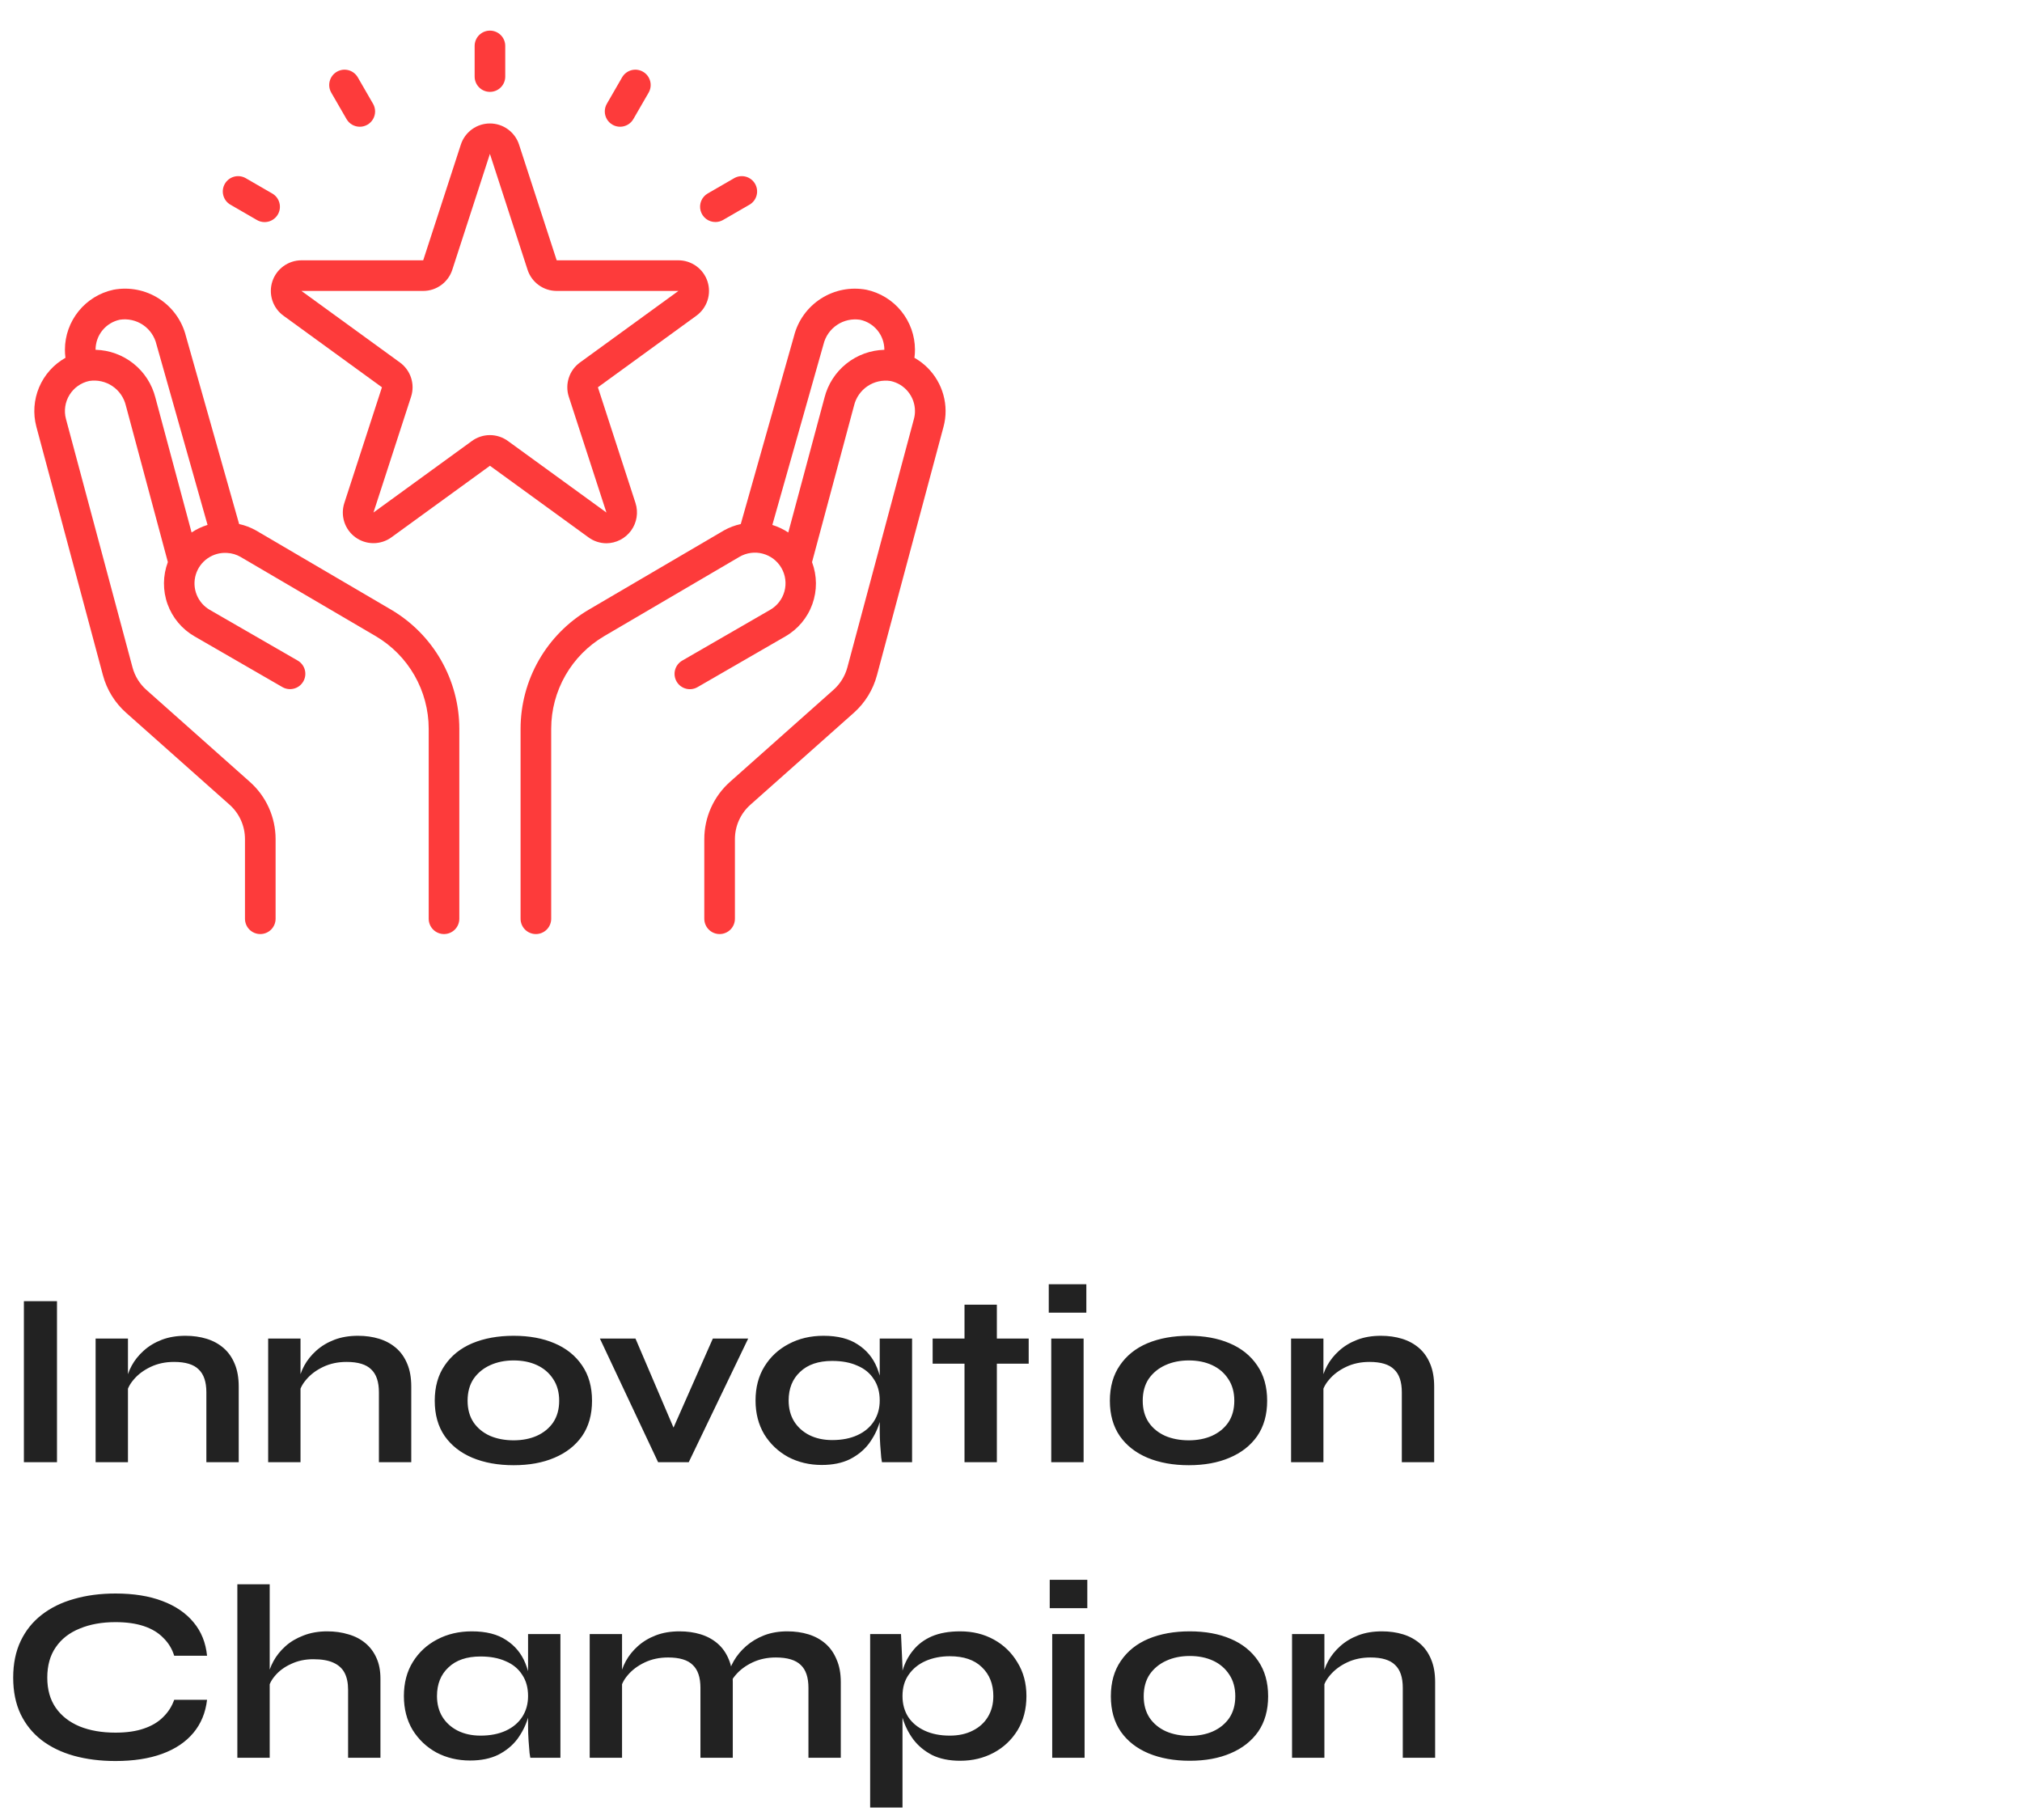 <svg width="130" height="117" viewBox="0 0 130 117" fill="none" xmlns="http://www.w3.org/2000/svg">
<path d="M31.5 5.906C31.239 5.906 30.988 5.803 30.804 5.618C30.619 5.433 30.516 5.183 30.516 4.922V2.953C30.516 2.692 30.619 2.442 30.804 2.257C30.988 2.072 31.239 1.969 31.5 1.969C31.761 1.969 32.011 2.072 32.196 2.257C32.381 2.442 32.484 2.692 32.484 2.953V4.922C32.484 5.183 32.381 5.433 32.196 5.618C32.011 5.803 31.761 5.906 31.5 5.906Z" fill="#FD3B3B"/>
<path d="M23.133 8.148C22.96 8.148 22.79 8.102 22.64 8.016C22.49 7.93 22.366 7.805 22.279 7.655L21.295 5.951C21.166 5.725 21.133 5.457 21.201 5.206C21.269 4.955 21.433 4.742 21.658 4.612C21.884 4.482 22.151 4.446 22.402 4.512C22.654 4.579 22.868 4.742 23 4.966L23.984 6.671C24.071 6.821 24.116 6.99 24.116 7.163C24.116 7.336 24.071 7.505 23.985 7.655C23.898 7.805 23.774 7.929 23.625 8.015C23.475 8.102 23.305 8.148 23.133 8.148Z" fill="#FD3B3B"/>
<path d="M39.867 8.148C39.694 8.148 39.525 8.102 39.375 8.015C39.226 7.929 39.102 7.805 39.015 7.655C38.929 7.505 38.884 7.336 38.884 7.163C38.884 6.99 38.929 6.821 39.016 6.671L40 4.966C40.132 4.742 40.346 4.579 40.598 4.512C40.849 4.446 41.116 4.482 41.341 4.612C41.567 4.742 41.731 4.955 41.799 5.206C41.867 5.457 41.834 5.725 41.705 5.951L40.721 7.655C40.634 7.805 40.51 7.93 40.36 8.016C40.21 8.102 40.04 8.148 39.867 8.148Z" fill="#FD3B3B"/>
<path d="M58.792 23.002C58.815 22.827 58.826 22.65 58.826 22.473C58.823 21.571 58.51 20.698 57.941 19.997C57.373 19.297 56.581 18.813 55.699 18.625C54.69 18.438 53.648 18.641 52.784 19.195C51.92 19.748 51.299 20.61 51.048 21.605L47.626 33.689C47.249 33.771 46.886 33.908 46.549 34.096L37.847 39.197C36.517 39.981 35.413 41.098 34.645 42.438C33.877 43.778 33.472 45.295 33.469 46.84V59.062C33.469 59.324 33.572 59.574 33.757 59.759C33.942 59.943 34.192 60.047 34.453 60.047C34.714 60.047 34.965 59.943 35.149 59.759C35.334 59.574 35.438 59.324 35.438 59.062V46.84C35.44 45.638 35.755 44.459 36.353 43.416C36.95 42.374 37.808 41.505 38.843 40.896L47.539 35.798C47.763 35.666 48.011 35.581 48.268 35.546C48.526 35.51 48.787 35.526 49.038 35.593C49.289 35.659 49.525 35.775 49.731 35.932C49.937 36.09 50.11 36.287 50.24 36.512C50.37 36.737 50.454 36.985 50.487 37.242C50.521 37.5 50.503 37.761 50.435 38.012C50.367 38.263 50.25 38.497 50.091 38.702C49.932 38.908 49.734 39.079 49.508 39.208L43.867 42.465C43.754 42.529 43.655 42.615 43.575 42.718C43.496 42.82 43.437 42.938 43.403 43.063C43.369 43.188 43.36 43.319 43.377 43.448C43.394 43.576 43.436 43.7 43.501 43.813C43.566 43.925 43.652 44.024 43.755 44.103C43.858 44.181 43.976 44.239 44.102 44.272C44.227 44.306 44.358 44.314 44.487 44.296C44.615 44.278 44.739 44.236 44.851 44.17L50.492 40.913C51.298 40.45 51.914 39.715 52.228 38.84C52.542 37.965 52.535 37.008 52.208 36.137L54.91 26.069C55.033 25.56 55.343 25.115 55.778 24.823C56.213 24.531 56.742 24.414 57.26 24.494C57.7 24.587 58.096 24.828 58.38 25.177C58.665 25.525 58.823 25.961 58.826 26.411C58.828 26.584 58.806 26.756 58.761 26.924L54.48 42.902C54.33 43.46 54.021 43.961 53.589 44.345L46.934 50.261C46.414 50.723 45.998 51.291 45.713 51.925C45.428 52.56 45.281 53.248 45.281 53.944V59.062C45.281 59.324 45.385 59.574 45.57 59.759C45.754 59.943 46.005 60.047 46.266 60.047C46.527 60.047 46.777 59.943 46.962 59.759C47.146 59.574 47.25 59.324 47.25 59.062V53.944C47.25 53.527 47.338 53.114 47.509 52.734C47.68 52.354 47.93 52.014 48.241 51.737L54.899 45.82C55.618 45.179 56.133 44.342 56.381 43.411L60.662 27.434C60.752 27.1 60.797 26.756 60.795 26.41C60.791 25.716 60.603 25.035 60.251 24.437C59.9 23.838 59.396 23.343 58.792 23.002ZM53.01 25.561L50.681 34.232C50.365 34.021 50.019 33.858 49.656 33.746L52.946 22.131C53.07 21.622 53.381 21.178 53.816 20.887C54.251 20.595 54.779 20.477 55.297 20.556C55.737 20.649 56.132 20.89 56.416 21.239C56.7 21.588 56.856 22.023 56.858 22.473V22.487C55.969 22.51 55.112 22.822 54.417 23.377C53.723 23.931 53.228 24.698 53.01 25.559V25.561Z" fill="#FD3B3B"/>
<path d="M25.153 39.197L16.445 34.093C16.11 33.906 15.749 33.769 15.374 33.688L11.956 21.617C11.707 20.619 11.087 19.753 10.221 19.197C9.356 18.641 8.31 18.436 7.299 18.625C6.417 18.814 5.626 19.298 5.058 19.998C4.489 20.698 4.177 21.572 4.174 22.473C4.174 22.65 4.185 22.827 4.208 23.002C3.449 23.428 2.854 24.095 2.515 24.897C2.177 25.699 2.114 26.59 2.338 27.432L6.619 43.411C6.868 44.34 7.384 45.176 8.102 45.815L14.759 51.731C15.071 52.009 15.321 52.349 15.492 52.731C15.663 53.112 15.751 53.526 15.75 53.944V59.062C15.75 59.324 15.854 59.574 16.038 59.759C16.223 59.943 16.473 60.047 16.734 60.047C16.995 60.047 17.246 59.943 17.43 59.759C17.615 59.574 17.719 59.324 17.719 59.062V53.944C17.719 53.249 17.571 52.561 17.286 51.927C17.002 51.293 16.586 50.727 16.066 50.265L9.412 44.349C8.98 43.966 8.669 43.464 8.52 42.906L4.238 26.922C4.17 26.663 4.156 26.394 4.196 26.13C4.235 25.865 4.328 25.612 4.469 25.385C4.609 25.157 4.794 24.961 5.013 24.807C5.231 24.653 5.478 24.546 5.74 24.49C6.258 24.41 6.787 24.527 7.222 24.819C7.658 25.111 7.967 25.556 8.09 26.065L10.792 36.133C10.465 37.004 10.458 37.962 10.772 38.836C11.086 39.711 11.701 40.446 12.507 40.909L18.149 44.166C18.261 44.232 18.385 44.275 18.513 44.292C18.642 44.31 18.773 44.302 18.898 44.268C19.024 44.235 19.142 44.178 19.245 44.099C19.348 44.02 19.434 43.921 19.499 43.809C19.564 43.697 19.606 43.572 19.623 43.444C19.64 43.315 19.631 43.184 19.597 43.059C19.563 42.934 19.504 42.816 19.425 42.714C19.345 42.611 19.246 42.525 19.133 42.461L13.492 39.208C13.107 38.987 12.808 38.643 12.644 38.231C12.48 37.819 12.46 37.364 12.588 36.939C12.716 36.515 12.983 36.146 13.348 35.893C13.712 35.64 14.151 35.517 14.593 35.546H14.601C14.901 35.561 15.194 35.646 15.455 35.795L24.157 40.896C25.192 41.505 26.05 42.374 26.647 43.416C27.244 44.459 27.56 45.638 27.562 46.84V59.062C27.562 59.324 27.666 59.574 27.851 59.759C28.035 59.943 28.286 60.047 28.547 60.047C28.808 60.047 29.058 59.943 29.243 59.759C29.427 59.574 29.531 59.324 29.531 59.062V46.84C29.528 45.295 29.122 43.778 28.355 42.438C27.587 41.098 26.483 39.981 25.153 39.197ZM12.318 34.231L9.99 25.559C9.772 24.698 9.279 23.931 8.584 23.376C7.89 22.821 7.033 22.509 6.144 22.486V22.473C6.146 22.023 6.301 21.587 6.584 21.238C6.868 20.888 7.263 20.647 7.703 20.553C8.223 20.473 8.755 20.592 9.192 20.886C9.629 21.181 9.939 21.629 10.06 22.142L13.344 33.744C12.98 33.856 12.635 34.02 12.318 34.231Z" fill="#FD3B3B"/>
<path d="M38.989 34.925C39.299 34.922 39.605 34.846 39.88 34.704C40.156 34.562 40.395 34.356 40.577 34.105C40.759 33.854 40.879 33.563 40.928 33.257C40.977 32.95 40.954 32.636 40.859 32.341L38.441 24.897L44.772 20.296C45.108 20.052 45.358 19.707 45.487 19.312C45.616 18.917 45.616 18.492 45.488 18.096C45.36 17.701 45.11 17.357 44.774 17.112C44.438 16.867 44.034 16.735 43.618 16.734H35.791L33.37 9.291C33.241 8.897 32.99 8.554 32.654 8.311C32.319 8.067 31.915 7.937 31.5 7.937C31.085 7.937 30.681 8.067 30.345 8.311C30.009 8.554 29.759 8.897 29.63 9.291L27.209 16.734H19.381C18.965 16.735 18.561 16.866 18.224 17.111C17.888 17.355 17.638 17.7 17.509 18.095C17.381 18.49 17.381 18.916 17.509 19.312C17.638 19.707 17.888 20.052 18.225 20.296L24.556 24.897L22.137 32.341C22.009 32.736 22.009 33.162 22.137 33.558C22.266 33.953 22.516 34.298 22.853 34.542C23.189 34.786 23.594 34.918 24.01 34.918C24.426 34.918 24.831 34.786 25.167 34.542L31.5 29.942L37.832 34.542C38.167 34.789 38.572 34.923 38.989 34.925ZM31.5 27.971C31.084 27.971 30.679 28.103 30.342 28.348L24.011 32.949L26.429 25.505C26.558 25.11 26.558 24.684 26.429 24.288C26.301 23.893 26.05 23.548 25.714 23.304L19.381 18.703H27.209C27.624 18.703 28.029 18.571 28.365 18.326C28.701 18.082 28.951 17.738 29.079 17.343L31.5 9.886V9.899L33.919 17.343C34.047 17.738 34.297 18.083 34.634 18.327C34.97 18.572 35.375 18.703 35.791 18.703H43.618L37.287 23.303C36.95 23.547 36.699 23.892 36.571 24.288C36.442 24.683 36.442 25.11 36.57 25.505L38.989 32.949L32.657 28.35C32.321 28.105 31.916 27.972 31.5 27.971Z" fill="#FD3B3B"/>
<path d="M14.811 13.157L16.515 14.142C16.627 14.207 16.751 14.25 16.879 14.268C17.008 14.285 17.139 14.277 17.264 14.244C17.39 14.211 17.507 14.153 17.61 14.074C17.714 13.995 17.8 13.897 17.865 13.784C17.93 13.672 17.972 13.548 17.989 13.419C18.005 13.29 17.997 13.16 17.962 13.034C17.928 12.909 17.87 12.792 17.791 12.689C17.711 12.587 17.612 12.501 17.499 12.437L15.795 11.452C15.569 11.324 15.302 11.29 15.051 11.358C14.8 11.426 14.586 11.591 14.456 11.816C14.326 12.041 14.29 12.308 14.357 12.56C14.423 12.811 14.586 13.026 14.811 13.157Z" fill="#FD3B3B"/>
<path d="M45.994 14.273C46.167 14.273 46.336 14.228 46.486 14.142L48.19 13.157C48.414 13.026 48.577 12.811 48.644 12.56C48.71 12.308 48.675 12.041 48.545 11.816C48.415 11.591 48.201 11.426 47.95 11.358C47.699 11.29 47.432 11.324 47.206 11.452L45.502 12.437C45.314 12.545 45.167 12.712 45.084 12.912C45.002 13.113 44.987 13.335 45.043 13.544C45.099 13.753 45.223 13.938 45.395 14.07C45.566 14.202 45.777 14.273 45.994 14.273Z" fill="#FD3B3B"/>
<path d="M1.536 83.648H3.664V94H1.536V83.648ZM6.147 86.048H8.227V94H6.147V86.048ZM11.924 85.872C12.414 85.872 12.867 85.936 13.284 86.064C13.7 86.192 14.062 86.389 14.371 86.656C14.681 86.923 14.921 87.264 15.091 87.68C15.262 88.085 15.348 88.571 15.348 89.136V94H13.268V89.504C13.268 88.832 13.102 88.341 12.771 88.032C12.451 87.712 11.924 87.552 11.188 87.552C10.633 87.552 10.132 87.659 9.684 87.872C9.236 88.085 8.873 88.357 8.595 88.688C8.318 89.008 8.158 89.344 8.116 89.696L8.1 88.88C8.153 88.507 8.275 88.144 8.467 87.792C8.659 87.44 8.915 87.12 9.236 86.832C9.566 86.533 9.956 86.299 10.403 86.128C10.851 85.957 11.358 85.872 11.924 85.872ZM17.241 86.048H19.321V94H17.241V86.048ZM23.017 85.872C23.508 85.872 23.961 85.936 24.377 86.064C24.793 86.192 25.156 86.389 25.465 86.656C25.775 86.923 26.015 87.264 26.185 87.68C26.356 88.085 26.441 88.571 26.441 89.136V94H24.361V89.504C24.361 88.832 24.196 88.341 23.865 88.032C23.545 87.712 23.017 87.552 22.281 87.552C21.727 87.552 21.225 87.659 20.777 87.872C20.329 88.085 19.967 88.357 19.689 88.688C19.412 89.008 19.252 89.344 19.209 89.696L19.193 88.88C19.247 88.507 19.369 88.144 19.561 87.792C19.753 87.44 20.009 87.12 20.329 86.832C20.66 86.533 21.049 86.299 21.497 86.128C21.945 85.957 22.452 85.872 23.017 85.872ZM33.023 94.192C32.02 94.192 31.135 94.032 30.367 93.712C29.61 93.392 29.018 92.928 28.591 92.32C28.164 91.701 27.951 90.944 27.951 90.048C27.951 89.152 28.164 88.395 28.591 87.776C29.018 87.147 29.61 86.672 30.367 86.352C31.135 86.032 32.02 85.872 33.023 85.872C34.026 85.872 34.9 86.032 35.647 86.352C36.404 86.672 36.996 87.147 37.423 87.776C37.85 88.395 38.063 89.152 38.063 90.048C38.063 90.944 37.85 91.701 37.423 92.32C36.996 92.928 36.404 93.392 35.647 93.712C34.9 94.032 34.026 94.192 33.023 94.192ZM33.023 92.592C33.578 92.592 34.074 92.496 34.511 92.304C34.959 92.101 35.311 91.813 35.567 91.44C35.823 91.056 35.951 90.592 35.951 90.048C35.951 89.504 35.823 89.04 35.567 88.656C35.311 88.261 34.964 87.963 34.527 87.76C34.09 87.557 33.588 87.456 33.023 87.456C32.468 87.456 31.967 87.557 31.519 87.76C31.071 87.963 30.714 88.256 30.447 88.64C30.191 89.024 30.063 89.493 30.063 90.048C30.063 90.592 30.191 91.056 30.447 91.44C30.703 91.813 31.055 92.101 31.503 92.304C31.951 92.496 32.458 92.592 33.023 92.592ZM43.672 92.64H42.92L45.832 86.048H48.104L44.28 94H42.312L38.568 86.048H40.856L43.672 92.64ZM52.832 94.176C52.043 94.176 51.323 94.005 50.672 93.664C50.032 93.312 49.52 92.827 49.136 92.208C48.763 91.579 48.576 90.853 48.576 90.032C48.576 89.189 48.768 88.459 49.152 87.84C49.536 87.221 50.053 86.741 50.704 86.4C51.365 86.048 52.112 85.872 52.944 85.872C53.861 85.872 54.597 86.059 55.152 86.432C55.717 86.795 56.128 87.291 56.384 87.92C56.64 88.549 56.768 89.253 56.768 90.032C56.768 90.501 56.693 90.981 56.544 91.472C56.395 91.952 56.165 92.4 55.856 92.816C55.547 93.221 55.141 93.552 54.64 93.808C54.139 94.053 53.536 94.176 52.832 94.176ZM53.504 92.576C54.133 92.576 54.677 92.469 55.136 92.256C55.595 92.043 55.947 91.744 56.192 91.36C56.437 90.976 56.56 90.533 56.56 90.032C56.56 89.488 56.432 89.029 56.176 88.656C55.931 88.272 55.579 87.984 55.12 87.792C54.672 87.589 54.133 87.488 53.504 87.488C52.619 87.488 51.931 87.723 51.44 88.192C50.949 88.651 50.704 89.264 50.704 90.032C50.704 90.544 50.821 90.992 51.056 91.376C51.291 91.749 51.616 92.043 52.032 92.256C52.459 92.469 52.949 92.576 53.504 92.576ZM56.56 86.048H58.64V94H56.704C56.704 94 56.688 93.899 56.656 93.696C56.635 93.483 56.613 93.216 56.592 92.896C56.571 92.576 56.56 92.261 56.56 91.952V86.048ZM59.962 86.048H66.138V87.664H59.962V86.048ZM62.011 83.872H64.091V94H62.011V83.872ZM69.844 82.56V84.384H67.428V82.56H69.844ZM67.588 86.048H69.668V94H67.588V86.048ZM76.429 94.192C75.427 94.192 74.541 94.032 73.773 93.712C73.016 93.392 72.424 92.928 71.997 92.32C71.571 91.701 71.357 90.944 71.357 90.048C71.357 89.152 71.571 88.395 71.997 87.776C72.424 87.147 73.016 86.672 73.773 86.352C74.541 86.032 75.427 85.872 76.429 85.872C77.432 85.872 78.307 86.032 79.053 86.352C79.811 86.672 80.403 87.147 80.829 87.776C81.256 88.395 81.469 89.152 81.469 90.048C81.469 90.944 81.256 91.701 80.829 92.32C80.403 92.928 79.811 93.392 79.053 93.712C78.307 94.032 77.432 94.192 76.429 94.192ZM76.429 92.592C76.984 92.592 77.48 92.496 77.917 92.304C78.365 92.101 78.717 91.813 78.973 91.44C79.229 91.056 79.357 90.592 79.357 90.048C79.357 89.504 79.229 89.04 78.973 88.656C78.717 88.261 78.371 87.963 77.933 87.76C77.496 87.557 76.995 87.456 76.429 87.456C75.875 87.456 75.373 87.557 74.925 87.76C74.477 87.963 74.12 88.256 73.853 88.64C73.597 89.024 73.469 89.493 73.469 90.048C73.469 90.592 73.597 91.056 73.853 91.44C74.109 91.813 74.461 92.101 74.909 92.304C75.357 92.496 75.864 92.592 76.429 92.592ZM83.007 86.048H85.087V94H83.007V86.048ZM88.783 85.872C89.273 85.872 89.727 85.936 90.143 86.064C90.559 86.192 90.921 86.389 91.231 86.656C91.54 86.923 91.78 87.264 91.951 87.68C92.121 88.085 92.207 88.571 92.207 89.136V94H90.127V89.504C90.127 88.832 89.962 88.341 89.631 88.032C89.311 87.712 88.783 87.552 88.047 87.552C87.492 87.552 86.991 87.659 86.543 87.872C86.095 88.085 85.732 88.357 85.455 88.688C85.177 89.008 85.017 89.344 84.975 89.696L84.959 88.88C85.012 88.507 85.135 88.144 85.327 87.792C85.519 87.44 85.775 87.12 86.095 86.832C86.425 86.533 86.815 86.299 87.263 86.128C87.711 85.957 88.218 85.872 88.783 85.872ZM13.312 109.272C13.216 110.104 12.923 110.813 12.432 111.4C11.941 111.987 11.275 112.435 10.432 112.744C9.589 113.053 8.587 113.208 7.424 113.208C6.453 113.208 5.563 113.096 4.752 112.872C3.952 112.648 3.259 112.312 2.672 111.864C2.096 111.416 1.648 110.861 1.328 110.2C1.008 109.528 0.848 108.744 0.848 107.848C0.848 106.952 1.008 106.168 1.328 105.496C1.648 104.824 2.096 104.264 2.672 103.816C3.259 103.357 3.952 103.016 4.752 102.792C5.563 102.557 6.453 102.44 7.424 102.44C8.587 102.44 9.589 102.6 10.432 102.92C11.285 103.24 11.957 103.699 12.448 104.296C12.939 104.883 13.227 105.597 13.312 106.44H11.2C11.061 105.992 10.827 105.608 10.496 105.288C10.176 104.957 9.76 104.707 9.248 104.536C8.736 104.365 8.128 104.28 7.424 104.28C6.549 104.28 5.781 104.419 5.12 104.696C4.459 104.963 3.947 105.363 3.584 105.896C3.221 106.419 3.04 107.069 3.04 107.848C3.04 108.616 3.221 109.261 3.584 109.784C3.947 110.307 4.459 110.707 5.12 110.984C5.781 111.251 6.549 111.384 7.424 111.384C8.128 111.384 8.731 111.299 9.232 111.128C9.744 110.957 10.16 110.712 10.48 110.392C10.811 110.072 11.051 109.699 11.2 109.272H13.312ZM22.38 113V108.632C22.38 108.195 22.306 107.832 22.156 107.544C22.007 107.256 21.767 107.037 21.436 106.888C21.116 106.739 20.684 106.664 20.14 106.664C19.618 106.664 19.143 106.765 18.716 106.968C18.29 107.16 17.943 107.416 17.676 107.736C17.41 108.045 17.26 108.376 17.228 108.728L17.212 107.848C17.266 107.496 17.388 107.144 17.58 106.792C17.772 106.44 18.028 106.12 18.348 105.832C18.668 105.544 19.052 105.315 19.5 105.144C19.959 104.963 20.471 104.872 21.036 104.872C21.527 104.872 21.98 104.936 22.396 105.064C22.812 105.181 23.175 105.368 23.484 105.624C23.794 105.88 24.034 106.2 24.204 106.584C24.375 106.957 24.46 107.4 24.46 107.912V113H22.38ZM15.26 113V101.848H17.34V113H15.26ZM30.223 113.176C29.433 113.176 28.713 113.005 28.063 112.664C27.423 112.312 26.911 111.827 26.527 111.208C26.153 110.579 25.967 109.853 25.967 109.032C25.967 108.189 26.159 107.459 26.543 106.84C26.927 106.221 27.444 105.741 28.095 105.4C28.756 105.048 29.503 104.872 30.335 104.872C31.252 104.872 31.988 105.059 32.543 105.432C33.108 105.795 33.519 106.291 33.775 106.92C34.031 107.549 34.159 108.253 34.159 109.032C34.159 109.501 34.084 109.981 33.935 110.472C33.785 110.952 33.556 111.4 33.247 111.816C32.937 112.221 32.532 112.552 32.031 112.808C31.529 113.053 30.927 113.176 30.223 113.176ZM30.895 111.576C31.524 111.576 32.068 111.469 32.527 111.256C32.985 111.043 33.337 110.744 33.583 110.36C33.828 109.976 33.951 109.533 33.951 109.032C33.951 108.488 33.823 108.029 33.567 107.656C33.321 107.272 32.969 106.984 32.511 106.792C32.063 106.589 31.524 106.488 30.895 106.488C30.009 106.488 29.321 106.723 28.831 107.192C28.34 107.651 28.095 108.264 28.095 109.032C28.095 109.544 28.212 109.992 28.447 110.376C28.681 110.749 29.007 111.043 29.423 111.256C29.849 111.469 30.34 111.576 30.895 111.576ZM33.951 105.048H36.031V113H34.095C34.095 113 34.079 112.899 34.047 112.696C34.025 112.483 34.004 112.216 33.983 111.896C33.961 111.576 33.951 111.261 33.951 110.952V105.048ZM37.913 105.048H39.993V113H37.913V105.048ZM43.689 104.872C44.18 104.872 44.633 104.936 45.049 105.064C45.465 105.192 45.828 105.389 46.137 105.656C46.447 105.923 46.687 106.264 46.857 106.68C47.028 107.085 47.113 107.571 47.113 108.136V113H45.033V108.504C45.033 107.832 44.868 107.341 44.537 107.032C44.217 106.712 43.689 106.552 42.953 106.552C42.398 106.552 41.897 106.659 41.449 106.872C41.001 107.085 40.639 107.357 40.361 107.688C40.084 108.008 39.924 108.344 39.881 108.696L39.865 107.88C39.919 107.507 40.041 107.144 40.233 106.792C40.425 106.44 40.681 106.12 41.001 105.832C41.332 105.533 41.721 105.299 42.169 105.128C42.617 104.957 43.124 104.872 43.689 104.872ZM50.617 104.872C51.108 104.872 51.561 104.936 51.977 105.064C52.393 105.192 52.756 105.389 53.065 105.656C53.374 105.923 53.614 106.264 53.785 106.68C53.967 107.085 54.057 107.571 54.057 108.136V113H51.977V108.504C51.977 107.832 51.812 107.341 51.481 107.032C51.151 106.712 50.617 106.552 49.881 106.552C49.327 106.552 48.825 106.659 48.377 106.872C47.929 107.085 47.566 107.357 47.289 107.688C47.012 108.008 46.857 108.344 46.825 108.696L46.793 107.832C46.846 107.48 46.974 107.128 47.177 106.776C47.38 106.424 47.647 106.104 47.977 105.816C48.308 105.528 48.692 105.299 49.129 105.128C49.577 104.957 50.073 104.872 50.617 104.872ZM61.736 113.192C61.032 113.192 60.43 113.069 59.928 112.824C59.438 112.568 59.038 112.237 58.728 111.832C58.419 111.416 58.19 110.963 58.04 110.472C57.891 109.981 57.816 109.501 57.816 109.032C57.816 108.445 57.886 107.901 58.024 107.4C58.174 106.899 58.403 106.461 58.712 106.088C59.022 105.704 59.422 105.405 59.912 105.192C60.414 104.979 61.022 104.872 61.736 104.872C62.536 104.872 63.256 105.048 63.896 105.4C64.536 105.752 65.043 106.243 65.416 106.872C65.8 107.491 65.992 108.211 65.992 109.032C65.992 109.875 65.8 110.611 65.416 111.24C65.032 111.859 64.52 112.339 63.88 112.68C63.24 113.021 62.526 113.192 61.736 113.192ZM61.064 111.576C61.63 111.576 62.12 111.469 62.536 111.256C62.963 111.043 63.288 110.749 63.512 110.376C63.747 109.992 63.864 109.544 63.864 109.032C63.864 108.264 63.619 107.645 63.128 107.176C62.648 106.707 61.96 106.472 61.064 106.472C60.499 106.472 59.982 106.573 59.512 106.776C59.054 106.979 58.691 107.272 58.424 107.656C58.158 108.029 58.024 108.488 58.024 109.032C58.024 109.544 58.147 109.992 58.392 110.376C58.638 110.749 58.99 111.043 59.448 111.256C59.907 111.469 60.446 111.576 61.064 111.576ZM55.944 105.048H57.928L58.024 107.16V116.2H55.944V105.048ZM69.906 101.56V103.384H67.49V101.56H69.906ZM67.65 105.048H69.731V113H67.65V105.048ZM76.492 113.192C75.489 113.192 74.604 113.032 73.836 112.712C73.078 112.392 72.486 111.928 72.06 111.32C71.633 110.701 71.42 109.944 71.42 109.048C71.42 108.152 71.633 107.395 72.06 106.776C72.486 106.147 73.078 105.672 73.836 105.352C74.604 105.032 75.489 104.872 76.492 104.872C77.494 104.872 78.369 105.032 79.116 105.352C79.873 105.672 80.465 106.147 80.892 106.776C81.318 107.395 81.532 108.152 81.532 109.048C81.532 109.944 81.318 110.701 80.892 111.32C80.465 111.928 79.873 112.392 79.116 112.712C78.369 113.032 77.494 113.192 76.492 113.192ZM76.492 111.592C77.046 111.592 77.542 111.496 77.98 111.304C78.428 111.101 78.78 110.813 79.036 110.44C79.292 110.056 79.42 109.592 79.42 109.048C79.42 108.504 79.292 108.04 79.036 107.656C78.78 107.261 78.433 106.963 77.996 106.76C77.558 106.557 77.057 106.456 76.492 106.456C75.937 106.456 75.436 106.557 74.988 106.76C74.54 106.963 74.182 107.256 73.916 107.64C73.66 108.024 73.532 108.493 73.532 109.048C73.532 109.592 73.66 110.056 73.916 110.44C74.172 110.813 74.524 111.101 74.972 111.304C75.42 111.496 75.926 111.592 76.492 111.592ZM83.069 105.048H85.149V113H83.069V105.048ZM88.845 104.872C89.336 104.872 89.789 104.936 90.205 105.064C90.621 105.192 90.984 105.389 91.293 105.656C91.603 105.923 91.843 106.264 92.013 106.68C92.184 107.085 92.269 107.571 92.269 108.136V113H90.189V108.504C90.189 107.832 90.024 107.341 89.693 107.032C89.373 106.712 88.845 106.552 88.109 106.552C87.555 106.552 87.053 106.659 86.605 106.872C86.157 107.085 85.795 107.357 85.517 107.688C85.24 108.008 85.08 108.344 85.037 108.696L85.021 107.88C85.075 107.507 85.197 107.144 85.389 106.792C85.581 106.44 85.837 106.12 86.157 105.832C86.488 105.533 86.877 105.299 87.325 105.128C87.773 104.957 88.28 104.872 88.845 104.872Z" fill="#222222"/>
</svg>
